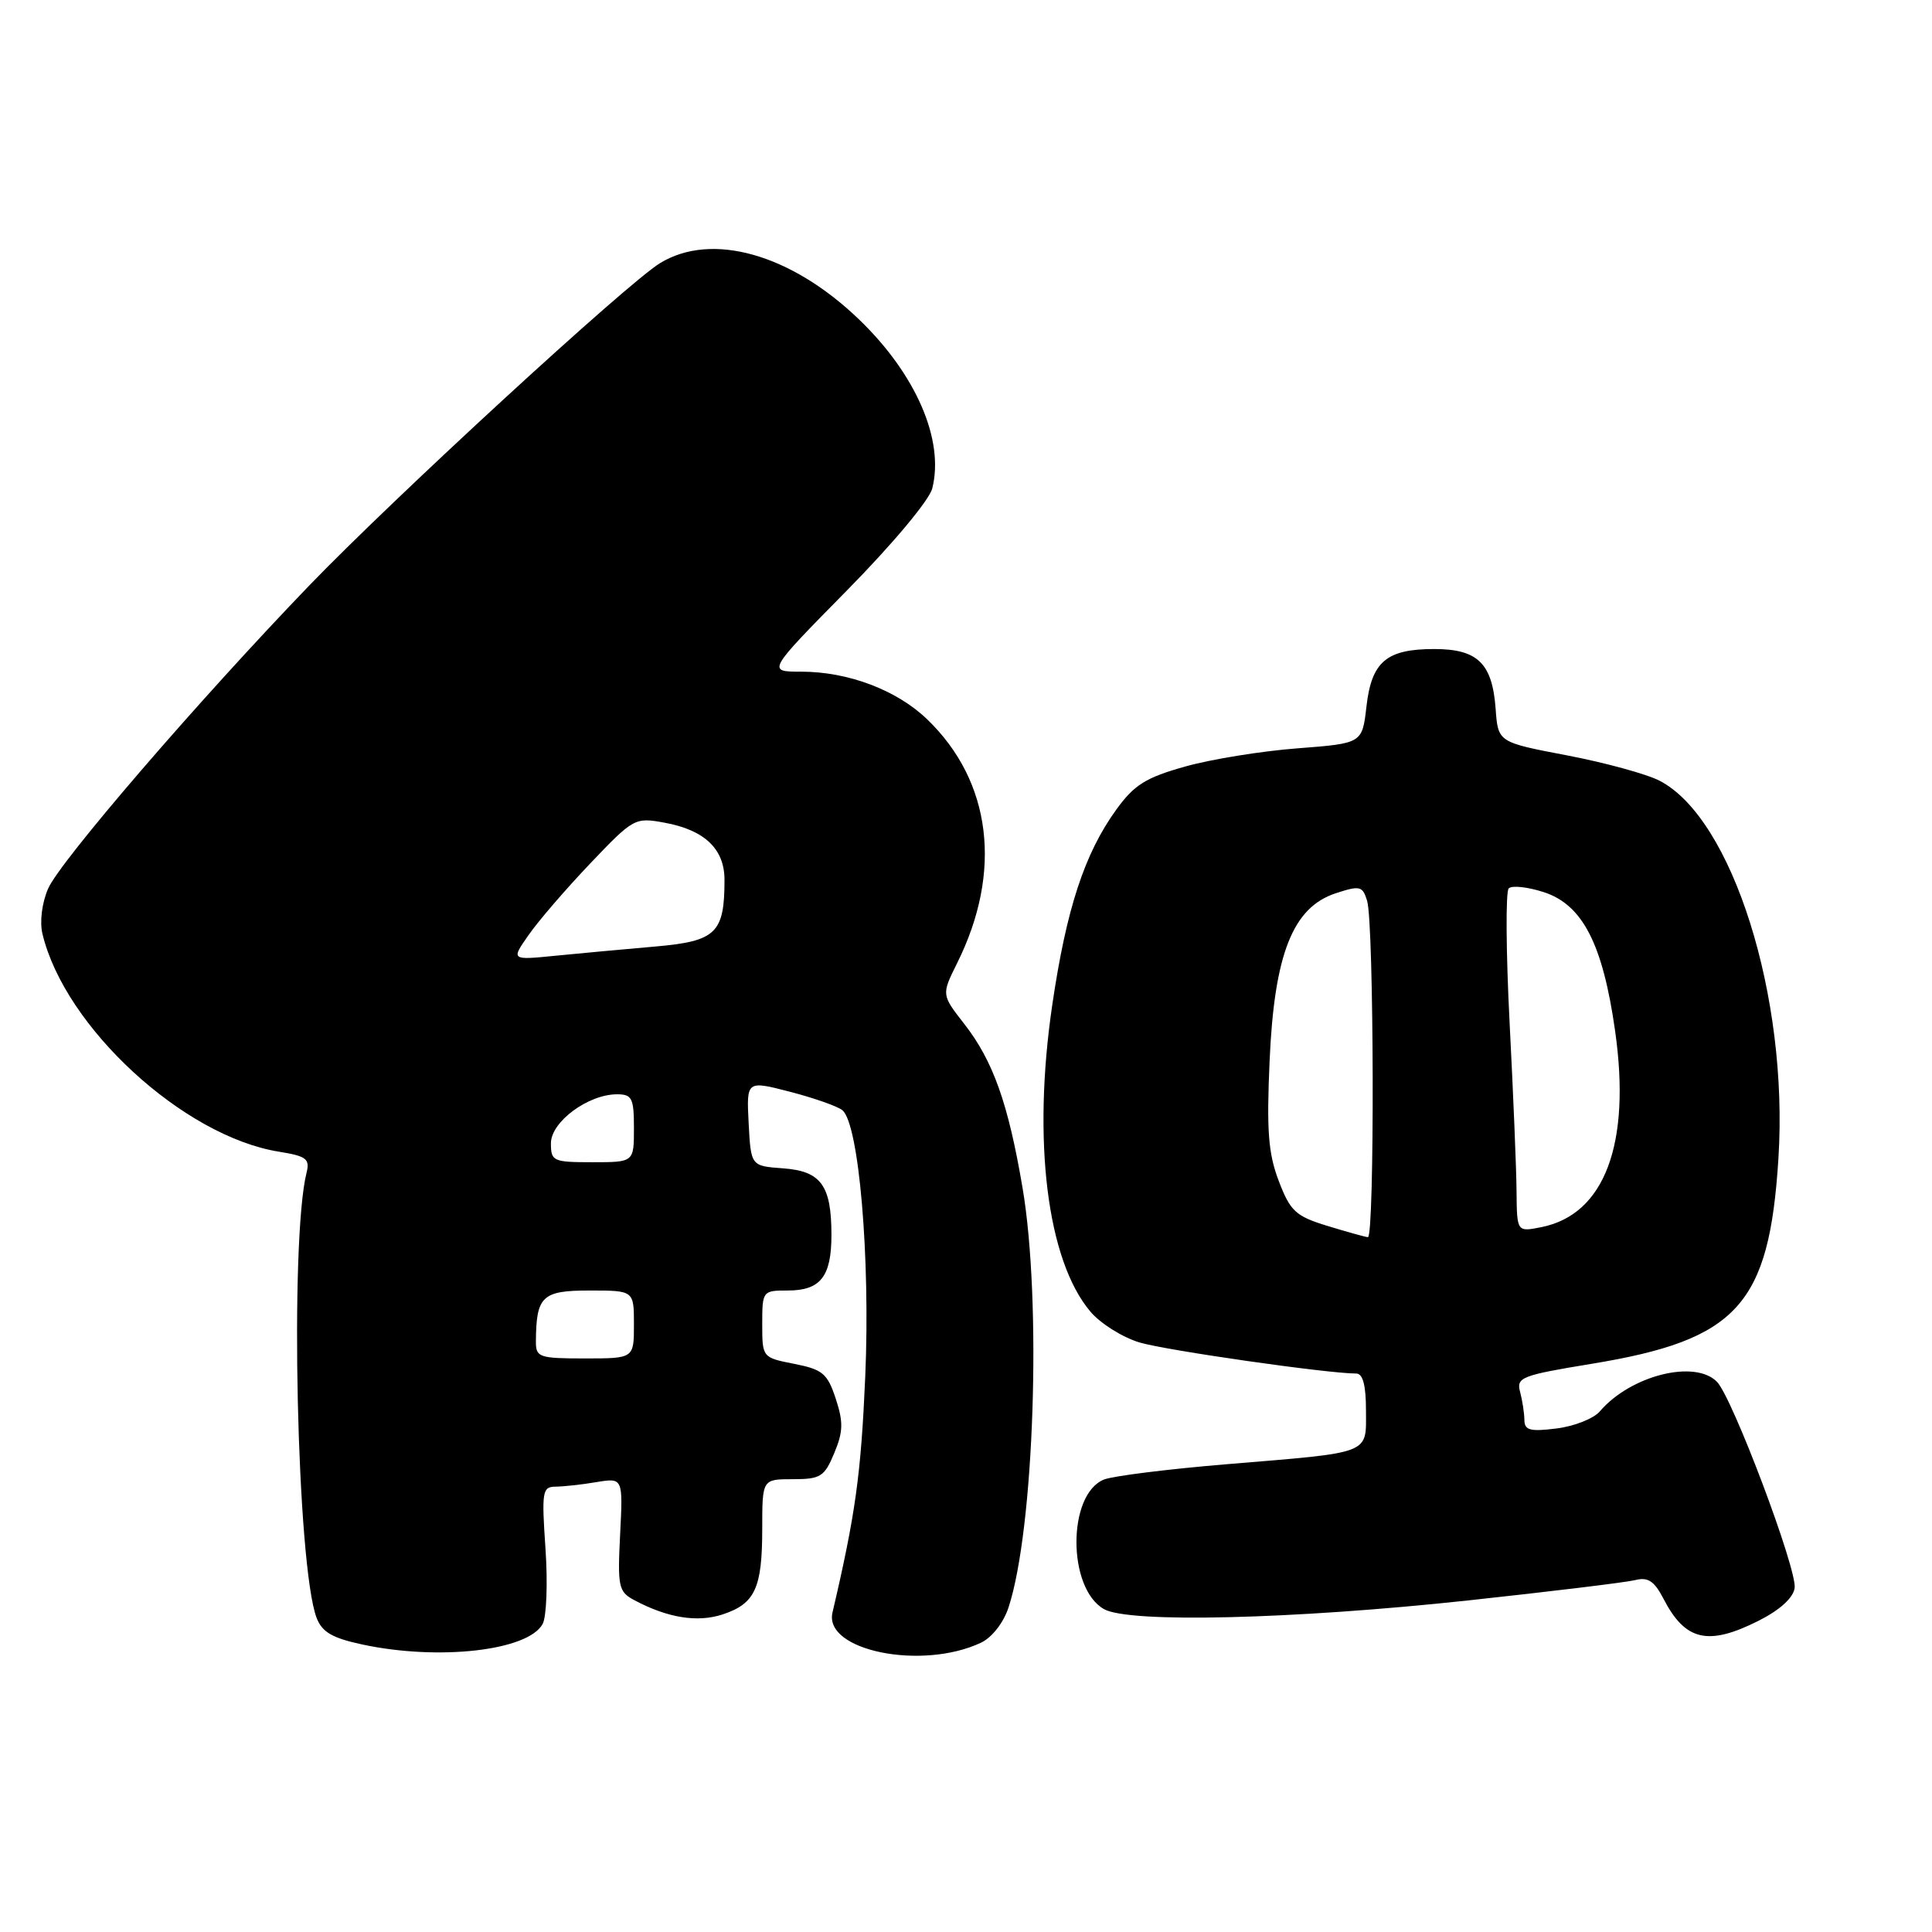 <?xml version="1.0" encoding="UTF-8" standalone="no"?>
<!DOCTYPE svg PUBLIC "-//W3C//DTD SVG 1.1//EN" "http://www.w3.org/Graphics/SVG/1.1/DTD/svg11.dtd" >
<svg xmlns="http://www.w3.org/2000/svg" xmlns:xlink="http://www.w3.org/1999/xlink" version="1.1" viewBox="0 0 256 256">
 <g >
 <path fill="currentColor"
d=" M 130.00 217.66 C 131.45 216.97 132.98 215.01 133.64 212.98 C 137.04 202.60 138.05 172.44 135.49 157.38 C 133.60 146.22 131.58 140.54 127.75 135.65 C 124.75 131.80 124.75 131.80 126.81 127.65 C 132.87 115.50 131.40 103.52 122.83 95.29 C 118.81 91.43 112.38 89.00 106.18 89.00 C 101.62 89.00 101.62 89.00 112.23 78.23 C 118.27 72.10 123.14 66.27 123.53 64.72 C 125.15 58.30 121.38 49.60 113.83 42.33 C 104.83 33.66 94.32 30.68 87.47 34.86 C 83.13 37.50 52.24 65.90 40.96 77.60 C 26.25 92.88 7.93 114.14 6.37 117.76 C 5.55 119.66 5.24 122.16 5.63 123.76 C 8.60 136.12 24.33 150.59 36.99 152.61 C 40.59 153.19 41.08 153.56 40.62 155.39 C 38.37 164.41 39.34 207.51 41.95 214.37 C 42.67 216.26 44.03 217.05 47.99 217.90 C 58.14 220.08 70.01 218.73 71.91 215.17 C 72.42 214.21 72.59 209.73 72.28 205.21 C 71.76 197.63 71.86 197.00 73.61 196.99 C 74.65 196.98 77.09 196.72 79.02 196.39 C 82.55 195.81 82.55 195.81 82.17 203.31 C 81.82 210.26 81.96 210.91 84.03 212.02 C 88.45 214.38 92.40 215.02 95.75 213.92 C 100.05 212.50 101.00 210.45 101.00 202.57 C 101.00 196.00 101.00 196.00 105.05 196.00 C 108.72 196.00 109.24 195.68 110.54 192.55 C 111.73 189.71 111.76 188.44 110.74 185.33 C 109.64 182.00 109.01 181.46 105.25 180.72 C 101.01 179.89 101.00 179.87 101.00 175.44 C 101.00 171.06 101.05 171.00 104.38 171.00 C 108.72 171.00 110.17 169.16 110.17 163.64 C 110.17 157.07 108.79 155.17 103.75 154.81 C 99.50 154.50 99.50 154.50 99.20 148.83 C 98.91 143.17 98.91 143.17 104.70 144.67 C 107.89 145.50 111.01 146.60 111.62 147.11 C 113.81 148.91 115.33 166.64 114.65 182.41 C 114.08 195.40 113.36 200.63 110.31 213.66 C 109.12 218.72 122.16 221.37 130.00 217.66 Z  M 233.04 214.75 C 235.85 213.33 237.61 211.73 237.80 210.42 C 238.15 207.98 229.55 185.16 227.50 183.09 C 224.56 180.11 216.06 182.26 212.00 187.00 C 211.18 187.97 208.59 188.99 206.25 189.28 C 202.75 189.72 202.00 189.52 201.99 188.15 C 201.98 187.24 201.72 185.57 201.42 184.43 C 200.90 182.51 201.59 182.24 210.91 180.71 C 230.23 177.54 234.43 172.92 235.65 153.50 C 237.01 132.10 229.56 108.44 219.90 103.45 C 218.18 102.56 212.66 101.05 207.63 100.09 C 198.50 98.35 198.50 98.35 198.18 93.93 C 197.74 87.89 195.80 86.00 190.04 86.00 C 183.71 86.00 181.74 87.67 181.06 93.63 C 180.50 98.50 180.50 98.50 171.90 99.16 C 167.17 99.52 160.48 100.60 157.04 101.57 C 151.83 103.03 150.29 103.99 147.92 107.27 C 143.71 113.08 141.30 120.43 139.43 133.16 C 136.78 151.15 138.74 166.98 144.47 173.78 C 145.79 175.36 148.73 177.20 150.98 177.88 C 154.49 178.93 175.89 182.00 179.71 182.00 C 180.59 182.00 181.00 183.57 181.00 186.89 C 181.00 192.77 181.92 192.41 162.50 194.02 C 154.80 194.66 147.51 195.57 146.30 196.04 C 141.42 197.97 141.41 210.47 146.29 213.22 C 149.62 215.09 171.26 214.57 194.50 212.07 C 205.50 210.88 215.48 209.67 216.68 209.37 C 218.37 208.94 219.21 209.50 220.43 211.86 C 223.31 217.43 226.34 218.13 233.04 214.75 Z  M 71.01 177.75 C 71.05 171.74 71.83 171.00 78.12 171.00 C 84.00 171.00 84.00 171.00 84.00 175.50 C 84.00 180.00 84.00 180.00 77.50 180.00 C 71.42 180.00 71.00 179.85 71.01 177.75 Z  M 73.00 151.49 C 73.00 148.65 77.92 145.01 81.75 145.00 C 83.75 145.00 84.00 145.50 84.00 149.50 C 84.00 154.00 84.00 154.00 78.50 154.00 C 73.29 154.00 73.00 153.87 73.00 151.49 Z  M 70.06 123.87 C 71.35 122.01 75.03 117.75 78.23 114.39 C 83.94 108.40 84.13 108.29 88.05 109.01 C 93.37 109.98 96.00 112.49 96.00 116.59 C 96.00 123.65 94.89 124.72 86.82 125.42 C 82.79 125.77 76.84 126.32 73.60 126.64 C 67.70 127.23 67.70 127.23 70.06 123.87 Z  M 175.83 162.42 C 171.67 161.14 170.97 160.49 169.44 156.48 C 168.05 152.83 167.82 149.83 168.23 140.55 C 168.85 126.42 171.30 120.22 177.00 118.36 C 180.21 117.31 180.55 117.40 181.15 119.36 C 182.07 122.38 182.16 164.01 181.25 163.93 C 180.84 163.89 178.40 163.21 175.83 162.42 Z  M 200.95 157.88 C 200.93 154.92 200.51 144.85 200.03 135.50 C 199.55 126.15 199.50 118.15 199.91 117.72 C 200.32 117.29 202.42 117.52 204.58 118.22 C 209.71 119.90 212.38 125.10 214.01 136.60 C 216.14 151.57 212.62 160.93 204.25 162.60 C 201.00 163.25 201.00 163.25 200.95 157.88 Z "/>
</g>
</svg>